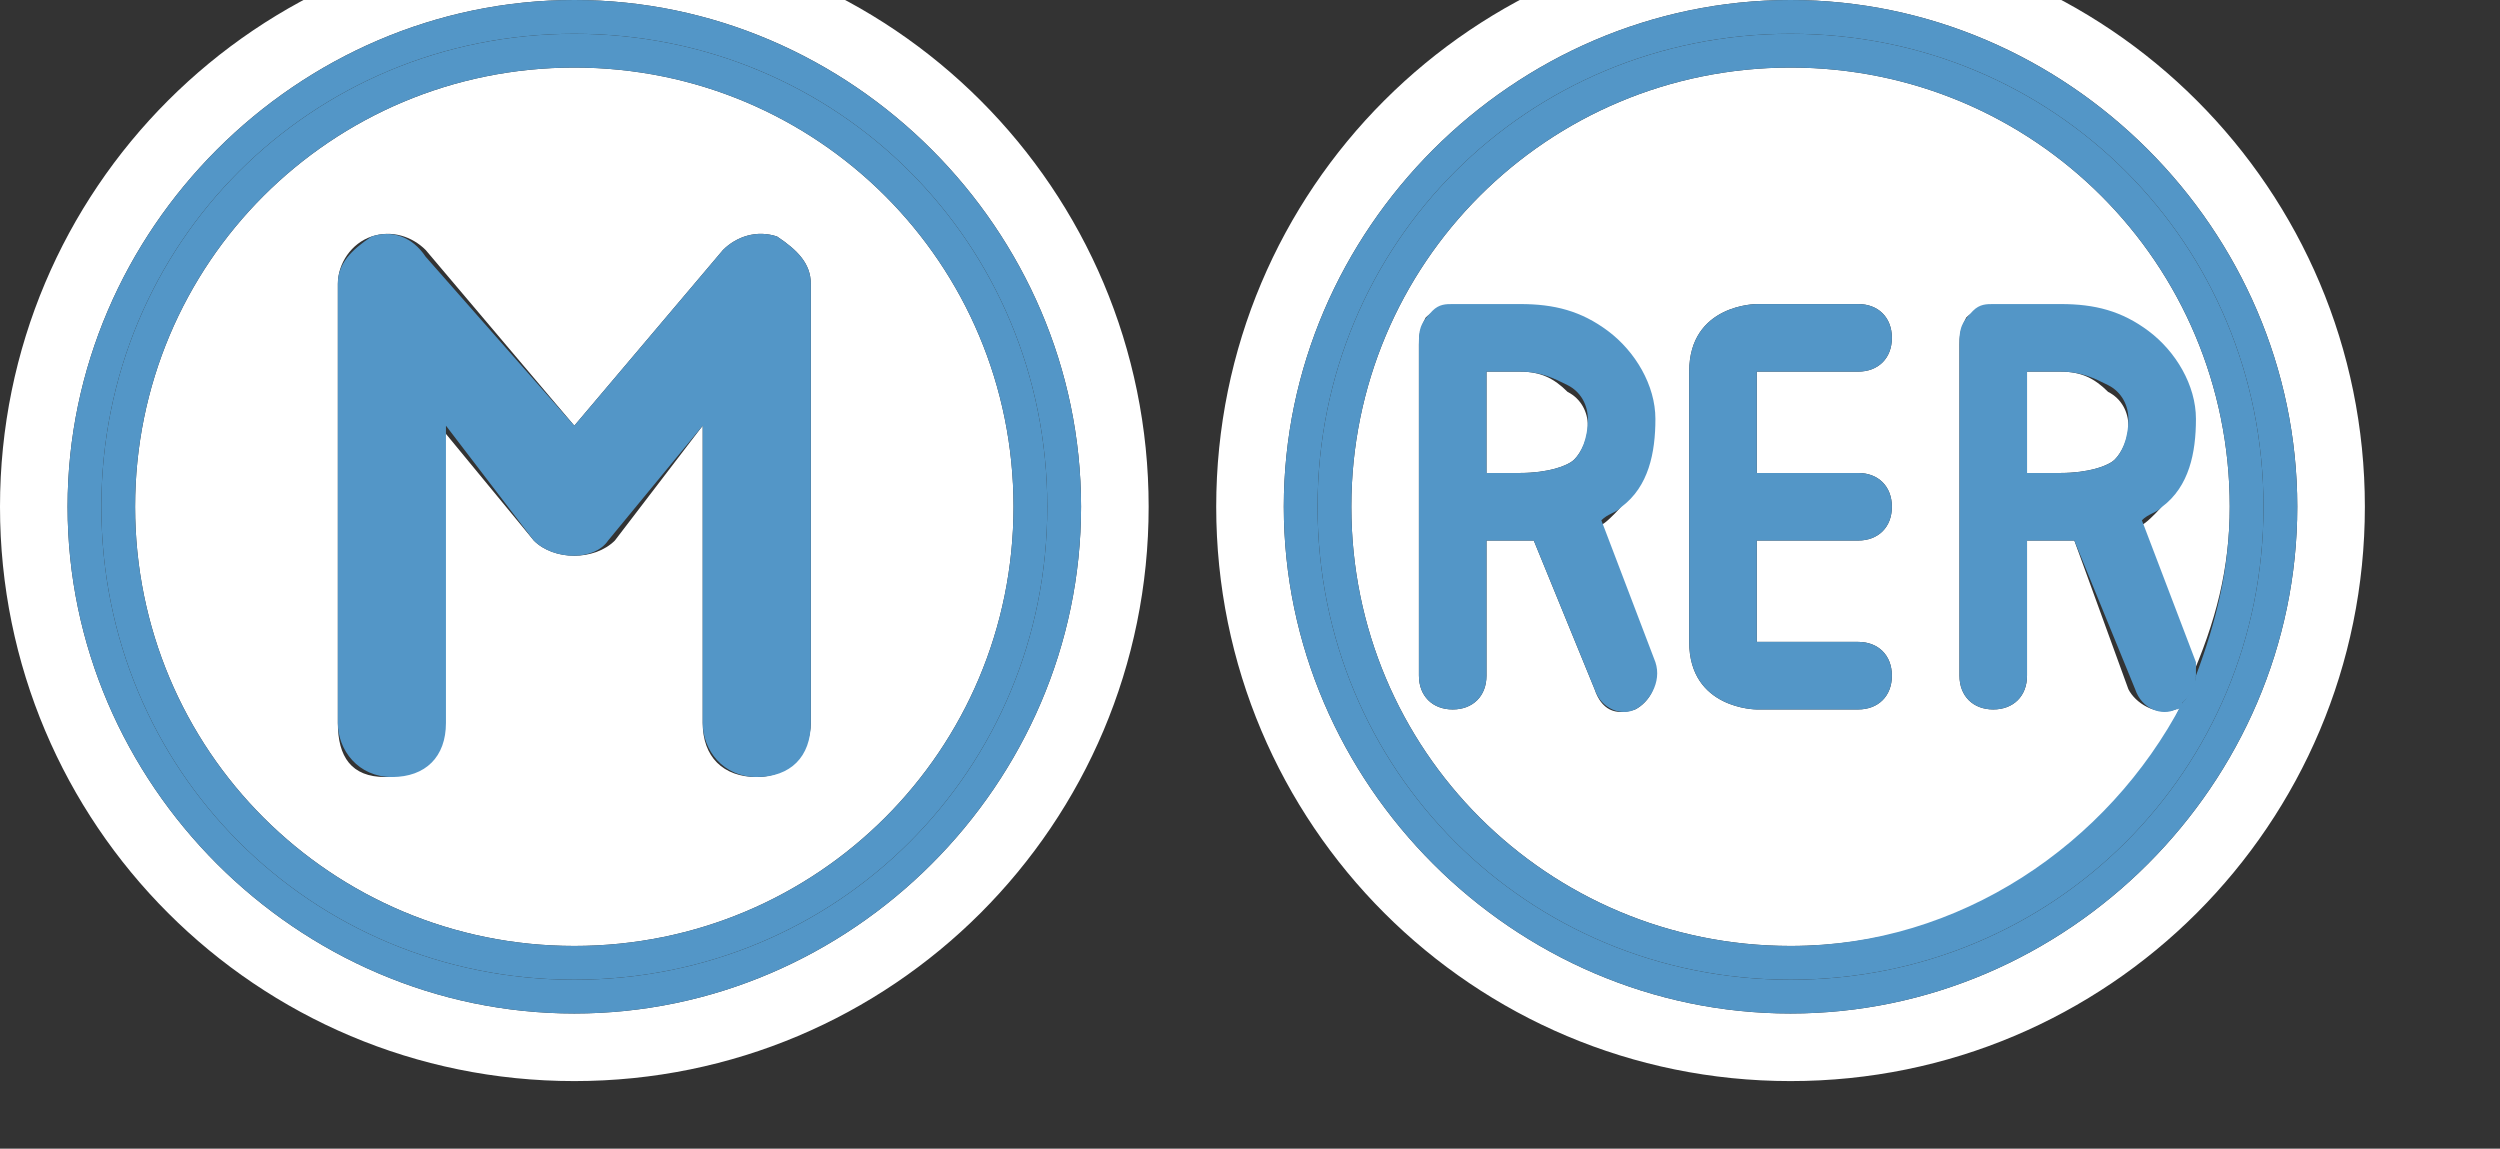 <?xml version="1.0" encoding="utf-8"?>
<!-- Generator: Adobe Illustrator 17.1.0, SVG Export Plug-In . SVG Version: 6.00 Build 0)  -->
<!DOCTYPE svg PUBLIC "-//W3C//DTD SVG 1.1//EN" "http://www.w3.org/Graphics/SVG/1.1/DTD/svg11.dtd">
<svg version="1.1"
	 id="svg3241" xmlns:svg="http://www.w3.org/2000/svg" xmlns:cc="http://creativecommons.org/ns#" xmlns:dc="http://purl.org/dc/elements/1.1/" xmlns:rdf="http://www.w3.org/1999/02/22-rdf-syntax-ns#" sodipodi:docname="metro.rer-15.svg" inkscape:version="0.91+devel+osxmenu r12911" xmlns:inkscape="http://www.inkscape.org/namespaces/inkscape" xmlns:sodipodi="http://sodipodi.sourceforge.net/DTD/sodipodi-0.dtd"
	 xmlns="http://www.w3.org/2000/svg" xmlns:xlink="http://www.w3.org/1999/xlink" x="0px" y="0px" width="37px" height="17px"
	 viewBox="0 0 37 17" enable-background="new 0 0 37 17" xml:space="preserve">
<rect x="0" y="0" width="37" height="17" fill="#333333" stroke="none"/>
<g id="g3030_1_" transform="translate(-21.518,1035.862)">
	<g id="g3103-8_1_">
	</g>
</g>
<sodipodi:namedview  inkscape:window-width="1679" inkscape:window-height="828" inkscape:window-x="248" inkscape:pageopacity="0.0" inkscape:document-units="px" inkscape:pageshadow="2" inkscape:current-layer="layer1" inkscape:window-y="45" inkscape:window-maximized="0" showgrid="true" pagecolor="#ffffff" bordercolor="#666666" id="base" inkscape:cy="9.958333" inkscape:zoom="16" borderopacity="1.0" inkscape:cx="16.487077">
	<inkscape:grid  type="xygrid" snapvisiblegridlinesonly="true" empspacing="2" id="grid3249" enabled="true" visible="true">
		</inkscape:grid>
</sodipodi:namedview>
<g id="g3030" transform="translate(-21.518,1035.862)">
	<g id="g3103-8">
	</g>
</g>
<g>
	<path fill="#FFFFFF" d="M26.5-1C21.8-1,18,2.8,18,7.5s3.8,8.5,8.5,8.5S35,12.2,35,7.5S31.2-1,26.5-1z M26.5,15
		c-4.1,0-7.5-3.4-7.5-7.5S22.4,0,26.5,0S34,3.4,34,7.5S30.6,15,26.5,15z"/>
	<path fill="#FFFFFF" d="M8.5-1C3.8-1,0,2.8,0,7.5S3.8,16,8.5,16S17,12.2,17,7.5S13.2-1,8.5-1z M8.5,15C4.4,15,1,11.6,1,7.5
		S4.4,0,8.5,0S16,3.4,16,7.5S12.6,15,8.5,15z"/>
	<path fill="#FFFFFF" d="M22.5,5.5H22V7h0.5c0.4,0,0.7-0.1,0.8-0.2s0.2-0.3,0.2-0.5c0-0.2-0.1-0.4-0.3-0.5C23,5.6,22.8,5.5,22.5,5.5
		z"/>
	<path fill="#FFFFFF" d="M31.5,10.2L30.7,8c-0.1,0-0.1,0-0.2,0H30v2c0,0,0,0,0,0c0,0.3-0.2,0.5-0.5,0.5S29,10.3,29,10V7.6
		c0-0.1,0-0.1,0-0.2V5.1c0-0.1,0-0.2,0.1-0.4c0,0,0,0,0,0c0,0,0,0,0,0c0,0,0,0,0,0c0,0,0,0,0,0c0,0,0,0,0,0c0,0,0,0,0,0c0,0,0,0,0,0
		c0.1-0.1,0.2-0.1,0.3-0.1v0c0,0,0.1,0,0.1,0h0.9c0.5,0,1,0.2,1.3,0.4s0.7,0.8,0.7,1.3c0,0.5-0.2,1-0.5,1.3
		c-0.1,0.1-0.2,0.2-0.3,0.2l0.8,2.1c0,0,0,0,0,0c0,0.1,0,0.1,0,0.2C32.8,9.2,33,8.4,33,7.5C33,3.9,30.1,1,26.5,1S20,3.9,20,7.5
		s2.9,6.5,6.5,6.5c2.6,0,4.8-1.5,5.8-3.6c0,0-0.1,0.1-0.1,0.1C31.9,10.6,31.6,10.4,31.5,10.2z M24.2,10.5c-0.3,0.1-0.5,0-0.6-0.3
		L22.7,8c-0.1,0-0.1,0-0.2,0H22v2c0,0,0,0,0,0c0,0.3-0.2,0.5-0.5,0.5S21,10.3,21,10V7.6c0-0.1,0-0.1,0-0.2V5.1c0-0.1,0-0.2,0.1-0.4
		c0,0,0,0,0,0c0,0,0,0,0,0c0,0,0,0,0,0c0,0,0,0,0,0c0,0,0,0,0,0c0,0,0,0,0,0c0,0,0,0,0,0c0.1-0.1,0.2-0.1,0.3-0.1v0c0,0,0.1,0,0.1,0
		h0.9c0.5,0,1,0.2,1.3,0.4s0.7,0.8,0.7,1.3c0,0.5-0.2,1-0.5,1.3c-0.1,0.1-0.2,0.2-0.3,0.2l0.8,2.1c0,0,0,0,0,0
		C24.6,10.1,24.4,10.4,24.2,10.5z M27.5,7C27.8,7,28,7.2,28,7.5S27.8,8,27.5,8H26v1.5h1.5c0.3,0,0.5,0.2,0.5,0.5s-0.2,0.5-0.5,0.5
		H26c0,0-1,0-1-1v-4c0-1,1-1,1-1h1.5C27.8,4.5,28,4.7,28,5s-0.2,0.5-0.5,0.5H26V7H27.5z"/>
	<path fill="#FFFFFF" d="M30.5,5.5H30V7h0.5c0.4,0,0.7-0.1,0.8-0.2s0.2-0.3,0.2-0.5c0-0.2-0.1-0.4-0.3-0.5C31,5.6,30.8,5.5,30.5,5.5
		z"/>
	<path fill="#5396C7" d="M26.5,0C22.4,0,19,3.4,19,7.5s3.4,7.5,7.5,7.5S34,11.6,34,7.5S30.6,0,26.5,0z M26.5,14.5c-3.9,0-7-3.1-7-7
		s3.1-7,7-7s7,3.1,7,7S30.4,14.5,26.5,14.5z"/>
	<path fill="#5396C7" d="M26.5,0.5c-3.9,0-7,3.1-7,7s3.1,7,7,7s7-3.1,7-7S30.4,0.5,26.5,0.5z M32.3,10.4c-1.1,2.1-3.3,3.6-5.8,3.6
		c-3.6,0-6.5-2.9-6.5-6.5S22.9,1,26.5,1S33,3.9,33,7.5c0,0.9-0.2,1.7-0.5,2.5C32.5,10.1,32.4,10.3,32.3,10.4z"/>
	<path fill="#5396C7" d="M27.5,5.5C27.8,5.5,28,5.3,28,5s-0.2-0.5-0.5-0.5H26c0,0-1,0-1,1v4c0,1,1,1,1,1h1.5c0.3,0,0.5-0.2,0.5-0.5
		s-0.2-0.5-0.5-0.5H26V8h1.5C27.8,8,28,7.8,28,7.5S27.8,7,27.5,7H26V5.5H27.5z"/>
	<path fill="#5396C7" d="M24.5,9.8l-0.8-2.1c0.1-0.1,0.2-0.1,0.3-0.2c0.4-0.3,0.5-0.8,0.5-1.3c0-0.5-0.3-1-0.7-1.3S23,4.5,22.5,4.5
		h-0.9c0,0-0.1,0-0.1,0v0c-0.1,0-0.2,0-0.3,0.1c0,0,0,0,0,0c0,0,0,0,0,0c0,0,0,0,0,0c0,0,0,0,0,0c0,0,0,0,0,0c0,0,0,0,0,0
		c0,0,0,0,0,0C21,4.8,21,4.9,21,5.1v2.3c0,0.1,0,0.1,0,0.2V10c0,0.3,0.2,0.5,0.5,0.5S22,10.3,22,10c0,0,0,0,0,0V8h0.5
		c0.1,0,0.1,0,0.2,0l0.9,2.2c0.1,0.3,0.4,0.4,0.6,0.3C24.4,10.4,24.6,10.1,24.5,9.8C24.5,9.8,24.5,9.8,24.5,9.8z M23.3,6.8
		C23.2,6.9,22.9,7,22.5,7H22V5.5h0.5c0.3,0,0.5,0.1,0.7,0.2c0.2,0.1,0.3,0.3,0.3,0.5C23.5,6.5,23.4,6.7,23.3,6.8z"/>
	<path fill="#5396C7" d="M32.5,9.8C32.5,9.8,32.5,9.8,32.5,9.8l-0.8-2.1c0.1-0.1,0.2-0.1,0.3-0.2c0.4-0.3,0.5-0.8,0.5-1.3
		c0-0.5-0.3-1-0.7-1.3S31,4.5,30.5,4.5h-0.9c0,0-0.1,0-0.1,0v0c-0.1,0-0.2,0-0.3,0.1c0,0,0,0,0,0c0,0,0,0,0,0c0,0,0,0,0,0
		c0,0,0,0,0,0c0,0,0,0,0,0c0,0,0,0,0,0c0,0,0,0,0,0C29,4.8,29,4.9,29,5.1v2.3c0,0.1,0,0.1,0,0.2V10c0,0.3,0.2,0.5,0.5,0.5
		S30,10.3,30,10c0,0,0,0,0,0V8h0.5c0.1,0,0.1,0,0.2,0l0.9,2.2c0.1,0.3,0.4,0.4,0.6,0.3c0.1,0,0.1-0.1,0.1-0.1
		c0.1-0.1,0.1-0.2,0.2-0.4C32.5,9.9,32.5,9.9,32.5,9.8z M31.3,6.8C31.2,6.9,30.9,7,30.5,7H30V5.5h0.5c0.3,0,0.5,0.1,0.7,0.2
		c0.2,0.1,0.3,0.3,0.3,0.5C31.5,6.5,31.4,6.7,31.3,6.8z"/>
	<path fill="#5396C7" d="M32.3,10.4c0.1-0.1,0.2-0.2,0.2-0.4C32.4,10.1,32.4,10.2,32.3,10.4z"/>
	<path fill="#FFFFFF" d="M8.5,1C4.9,1,2,3.9,2,7.5S4.9,14,8.5,14S15,11.1,15,7.5S12.1,1,8.5,1z M12,10.7c0,0.4-0.3,0.8-0.8,0.8
		s-0.8-0.3-0.8-0.8V6.3L9.1,8C8.8,8.3,8.2,8.3,7.9,8L6.5,6.3v4.4c0,0.4-0.3,0.8-0.8,0.8S5,11.2,5,10.7V4.2c0-0.3,0.2-0.6,0.5-0.7
		c0.3-0.1,0.6,0,0.8,0.2l2.2,2.6l2.2-2.6c0.2-0.2,0.5-0.3,0.8-0.2C11.8,3.7,12,3.9,12,4.2V10.7z"/>
	<path fill="#5396C7" d="M8.5,0C4.4,0,1,3.4,1,7.5S4.4,15,8.5,15S16,11.6,16,7.5S12.6,0,8.5,0z M8.5,14.5c-3.9,0-7-3.1-7-7
		s3.1-7,7-7s7,3.1,7,7S12.4,14.5,8.5,14.5z"/>
	<path fill="#5396C7" d="M8.5,0.5c-3.9,0-7,3.1-7,7s3.1,7,7,7s7-3.1,7-7S12.4,0.5,8.5,0.5z M8.5,14C4.9,14,2,11.1,2,7.5S4.9,1,8.5,1
		S15,3.9,15,7.5S12.1,14,8.5,14z"/>
	<path fill="#5396C7" d="M11.5,3.5c-0.3-0.1-0.6,0-0.8,0.2L8.5,6.3L6.3,3.8C6.1,3.5,5.8,3.4,5.5,3.5C5.2,3.7,5,3.9,5,4.2v6.5
		c0,0.4,0.3,0.8,0.8,0.8s0.8-0.3,0.8-0.8V6.3L7.9,8c0.3,0.3,0.9,0.3,1.1,0l1.4-1.7v4.4c0,0.4,0.3,0.8,0.8,0.8s0.8-0.3,0.8-0.8V4.2
		C12,3.9,11.8,3.7,11.5,3.5z"/>
</g>
</svg>
